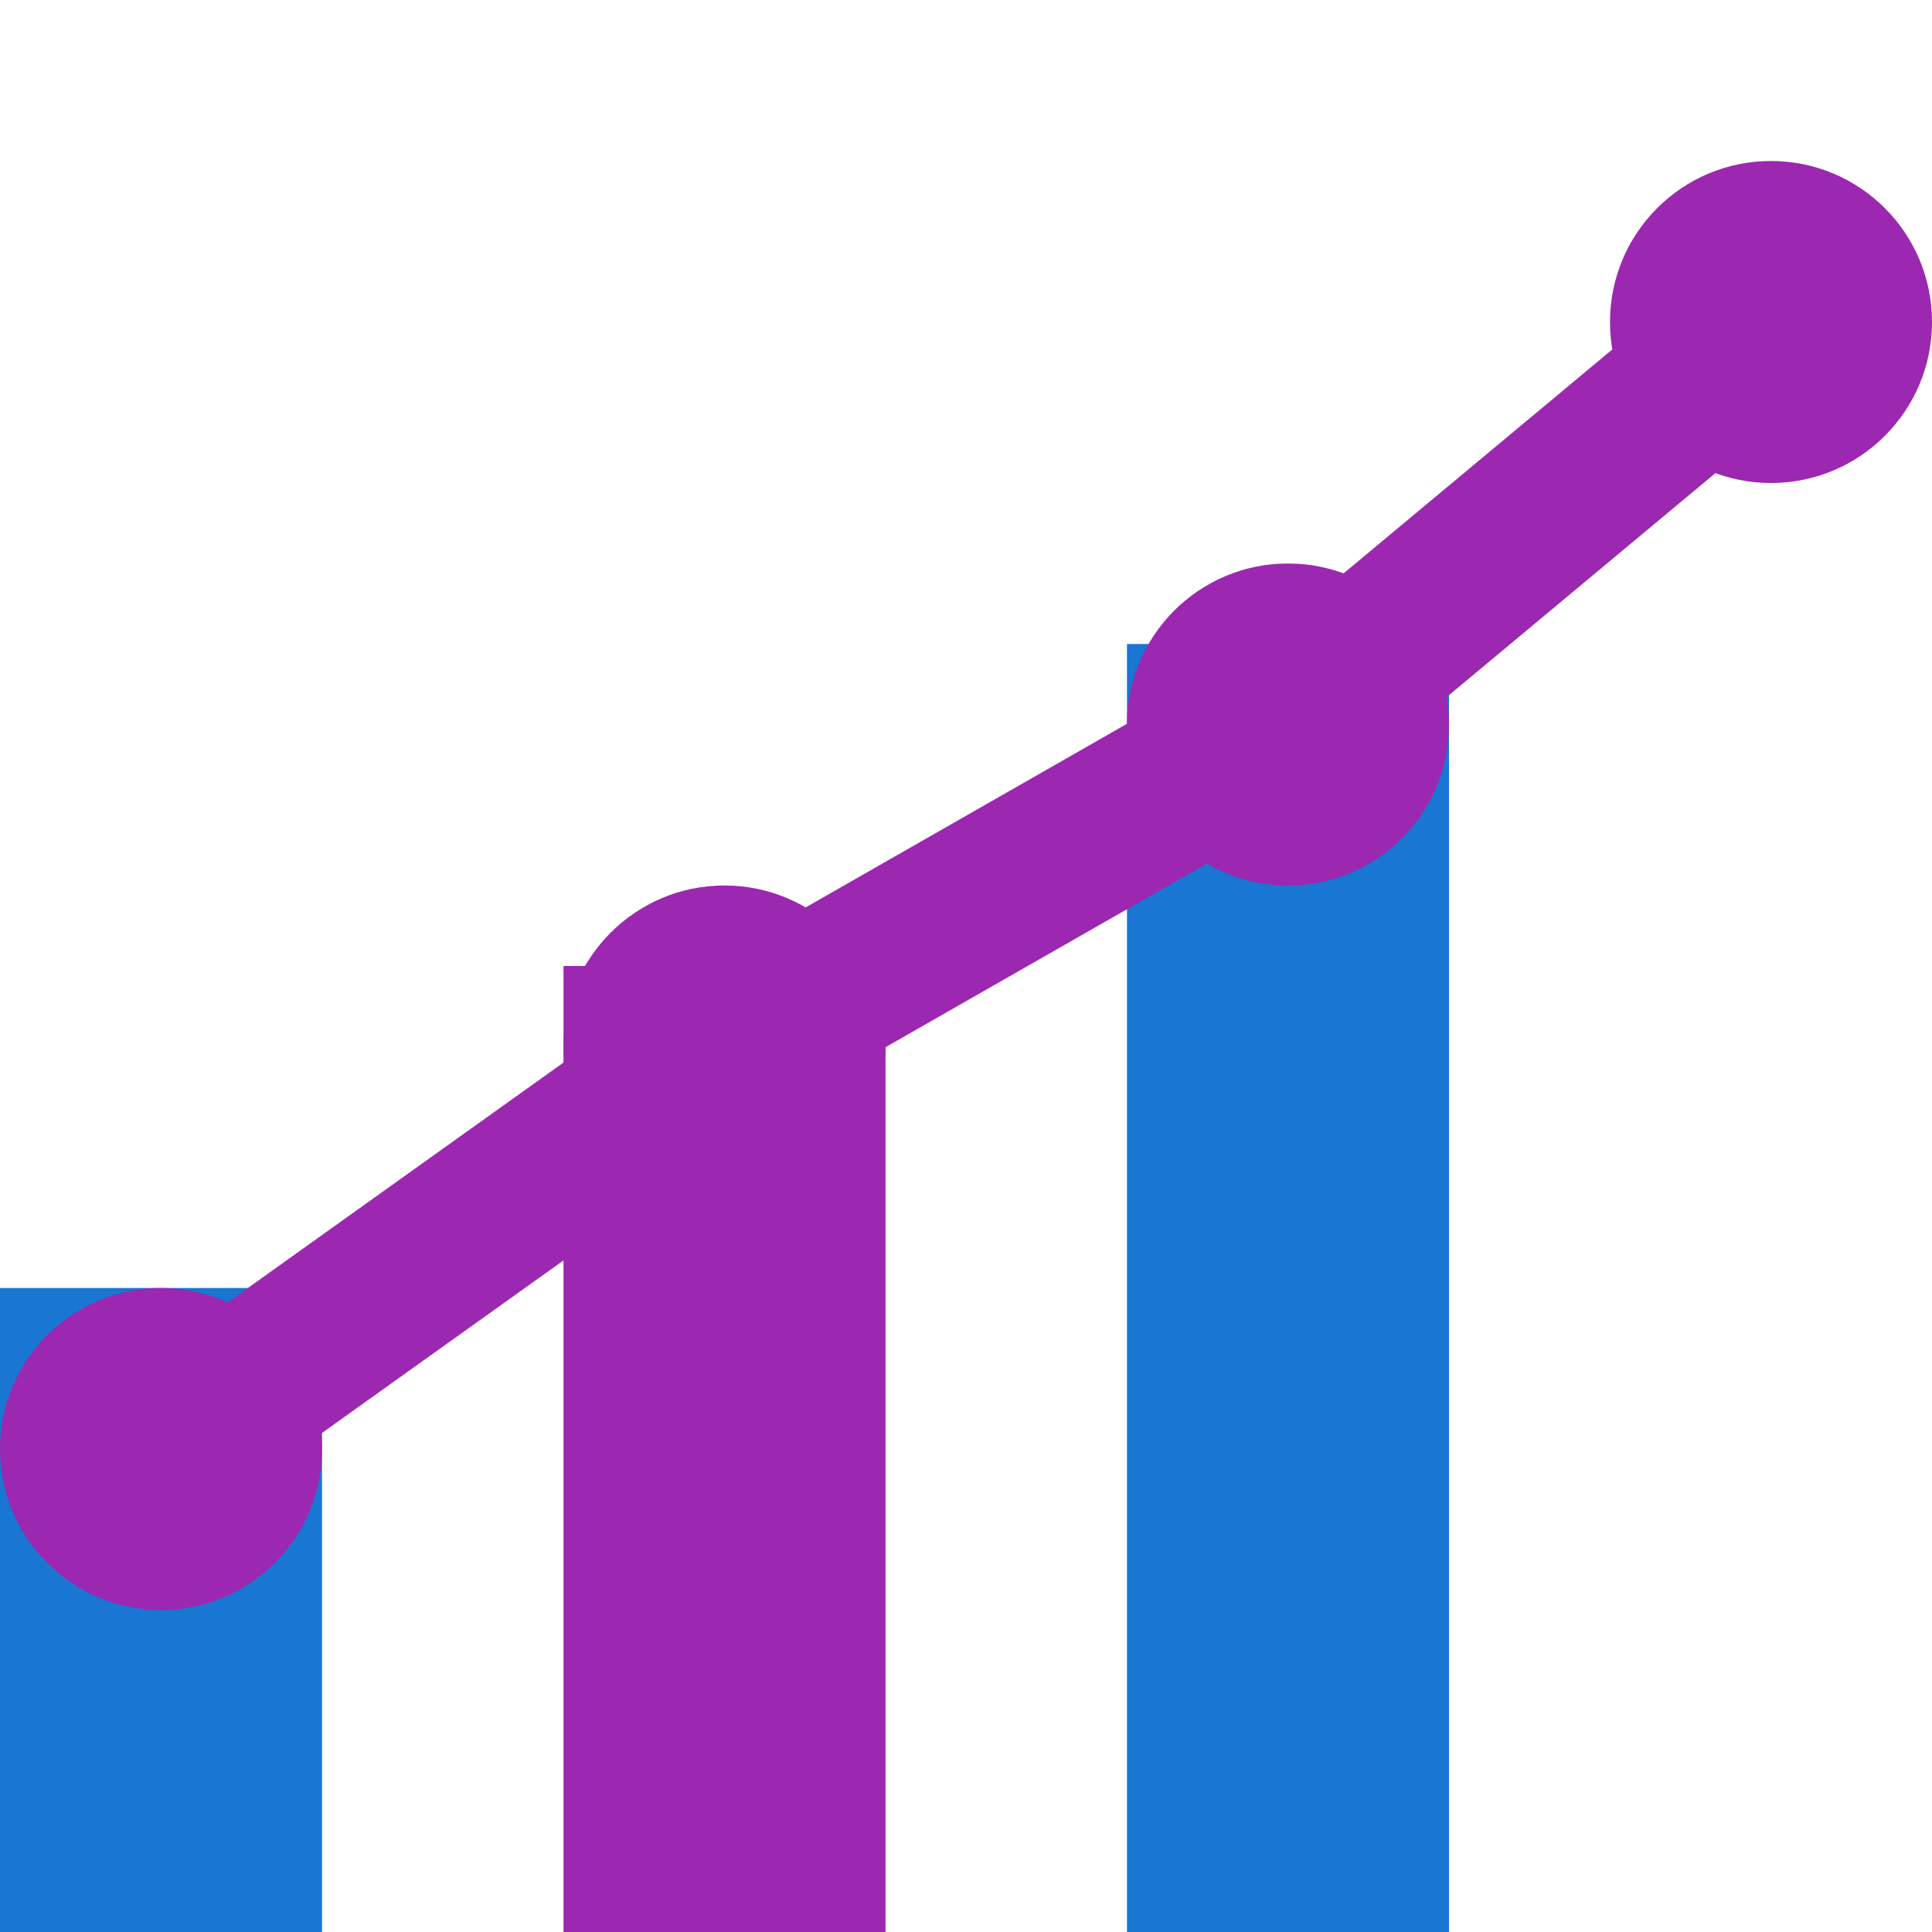 
<svg xmlns="http://www.w3.org/2000/svg" width="48" height="48" viewBox="0 0 24 24">
  <!-- Bar chart -->
  <rect x="0" y="16" width="4" height="10" fill="#1976d2" />
  <rect x="7" y="12" width="4" height="14" fill="#9c27b0" />
  <rect x="14" y="8" width="4" height="18" fill="#1976d2" />

  <!-- Line chart path -->
  <path d="M2 18 L9 13 L16 9 L22 4" stroke="#9c27b0" stroke-width="2" fill="none" />

  <!-- Dots on line -->
  <circle cx="2" cy="18" r="2" fill="#9c27b0" />
  <circle cx="9" cy="13" r="2" fill="#9c27b0" />
  <circle cx="16" cy="9" r="2" fill="#9c27b0" />
  <circle cx="22" cy="4" r="2" fill="#9c27b0" />
</svg>
